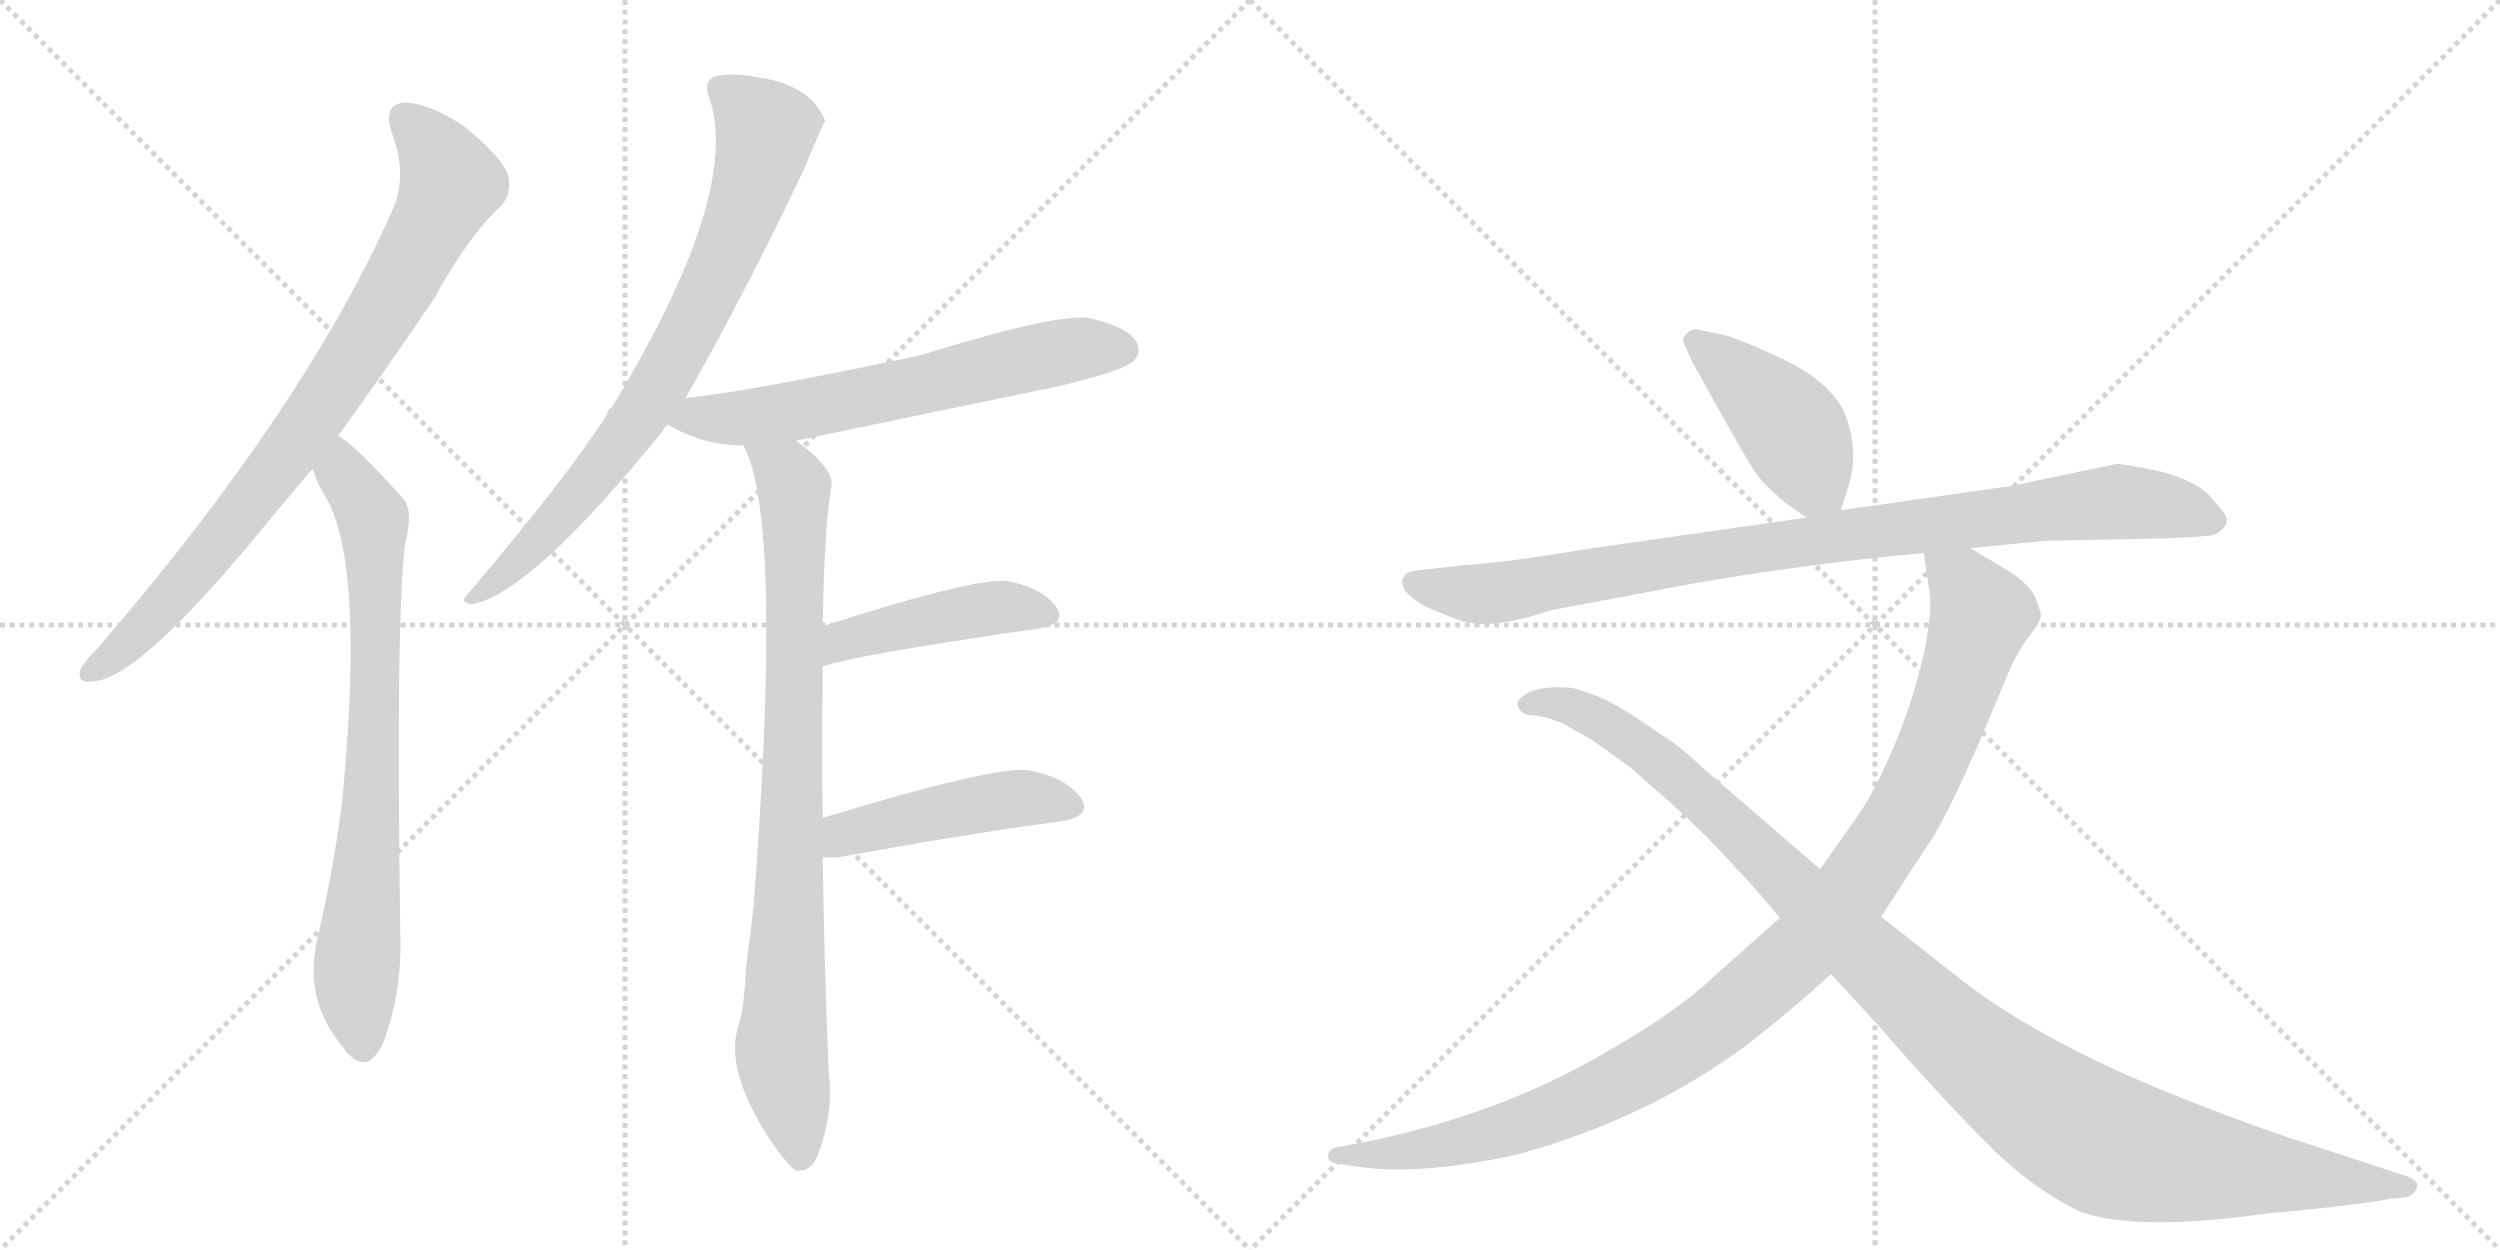 <svg version="1.1" viewBox="0 0 2048 1024" xmlns="http://www.w3.org/2000/svg">
  <g stroke="lightgray" stroke-dasharray="1,1" stroke-width="1" transform="scale(4, 4)">
    <line x1="0" y1="0" x2="256" y2="256"></line>
    <line x1="256" y1="0" x2="0" y2="256"></line>
    <line x1="128" y1="0" x2="128" y2="256"></line>
    <line x1="0" y1="128" x2="256" y2="128"></line>
    <line x1="256" y1="0" x2="512" y2="256"></line>
    <line x1="512" y1="0" x2="256" y2="256"></line>
    <line x1="384" y1="0" x2="384" y2="256"></line>
    <line x1="256" y1="128" x2="512" y2="128"></line>
  </g>
<g transform="scale(1, -1) translate(0, -850)">
   <style type="text/css">
    @keyframes keyframes0 {
      from {
       stroke: black;
       stroke-dashoffset: 819;
       stroke-width: 128;
       }
       73% {
       animation-timing-function: step-end;
       stroke: black;
       stroke-dashoffset: 0;
       stroke-width: 128;
       }
       to {
       stroke: black;
       stroke-width: 1024;
       }
       }
       #make-me-a-hanzi-animation-0 {
         animation: keyframes0 0.917s both;
         animation-delay: 0s;
         animation-timing-function: linear;
       }
    @keyframes keyframes1 {
      from {
       stroke: black;
       stroke-dashoffset: 755;
       stroke-width: 128;
       }
       71% {
       animation-timing-function: step-end;
       stroke: black;
       stroke-dashoffset: 0;
       stroke-width: 128;
       }
       to {
       stroke: black;
       stroke-width: 1024;
       }
       }
       #make-me-a-hanzi-animation-1 {
         animation: keyframes1 0.864s both;
         animation-delay: 0.917s;
         animation-timing-function: linear;
       }
    @keyframes keyframes2 {
      from {
       stroke: black;
       stroke-dashoffset: 765;
       stroke-width: 128;
       }
       71% {
       animation-timing-function: step-end;
       stroke: black;
       stroke-dashoffset: 0;
       stroke-width: 128;
       }
       to {
       stroke: black;
       stroke-width: 1024;
       }
       }
       #make-me-a-hanzi-animation-2 {
         animation: keyframes2 0.873s both;
         animation-delay: 1.781s;
         animation-timing-function: linear;
       }
    @keyframes keyframes3 {
      from {
       stroke: black;
       stroke-dashoffset: 630;
       stroke-width: 128;
       }
       67% {
       animation-timing-function: step-end;
       stroke: black;
       stroke-dashoffset: 0;
       stroke-width: 128;
       }
       to {
       stroke: black;
       stroke-width: 1024;
       }
       }
       #make-me-a-hanzi-animation-3 {
         animation: keyframes3 0.763s both;
         animation-delay: 2.653s;
         animation-timing-function: linear;
       }
    @keyframes keyframes4 {
      from {
       stroke: black;
       stroke-dashoffset: 856;
       stroke-width: 128;
       }
       74% {
       animation-timing-function: step-end;
       stroke: black;
       stroke-dashoffset: 0;
       stroke-width: 128;
       }
       to {
       stroke: black;
       stroke-width: 1024;
       }
       }
       #make-me-a-hanzi-animation-4 {
         animation: keyframes4 0.947s both;
         animation-delay: 3.416s;
         animation-timing-function: linear;
       }
    @keyframes keyframes5 {
      from {
       stroke: black;
       stroke-dashoffset: 446;
       stroke-width: 128;
       }
       59% {
       animation-timing-function: step-end;
       stroke: black;
       stroke-dashoffset: 0;
       stroke-width: 128;
       }
       to {
       stroke: black;
       stroke-width: 1024;
       }
       }
       #make-me-a-hanzi-animation-5 {
         animation: keyframes5 0.613s both;
         animation-delay: 4.363s;
         animation-timing-function: linear;
       }
    @keyframes keyframes6 {
      from {
       stroke: black;
       stroke-dashoffset: 459;
       stroke-width: 128;
       }
       60% {
       animation-timing-function: step-end;
       stroke: black;
       stroke-dashoffset: 0;
       stroke-width: 128;
       }
       to {
       stroke: black;
       stroke-width: 1024;
       }
       }
       #make-me-a-hanzi-animation-6 {
         animation: keyframes6 0.624s both;
         animation-delay: 4.976s;
         animation-timing-function: linear;
       }
    @keyframes keyframes7 {
      from {
       stroke: black;
       stroke-dashoffset: 429;
       stroke-width: 128;
       }
       58% {
       animation-timing-function: step-end;
       stroke: black;
       stroke-dashoffset: 0;
       stroke-width: 128;
       }
       to {
       stroke: black;
       stroke-width: 1024;
       }
       }
       #make-me-a-hanzi-animation-7 {
         animation: keyframes7 0.599s both;
         animation-delay: 5.599s;
         animation-timing-function: linear;
       }
    @keyframes keyframes8 {
      from {
       stroke: black;
       stroke-dashoffset: 919;
       stroke-width: 128;
       }
       75% {
       animation-timing-function: step-end;
       stroke: black;
       stroke-dashoffset: 0;
       stroke-width: 128;
       }
       to {
       stroke: black;
       stroke-width: 1024;
       }
       }
       #make-me-a-hanzi-animation-8 {
         animation: keyframes8 0.998s both;
         animation-delay: 6.198s;
         animation-timing-function: linear;
       }
    @keyframes keyframes9 {
      from {
       stroke: black;
       stroke-dashoffset: 1058;
       stroke-width: 128;
       }
       77% {
       animation-timing-function: step-end;
       stroke: black;
       stroke-dashoffset: 0;
       stroke-width: 128;
       }
       to {
       stroke: black;
       stroke-width: 1024;
       }
       }
       #make-me-a-hanzi-animation-9 {
         animation: keyframes9 1.111s both;
         animation-delay: 7.196s;
         animation-timing-function: linear;
       }
    @keyframes keyframes10 {
      from {
       stroke: black;
       stroke-dashoffset: 1108;
       stroke-width: 128;
       }
       78% {
       animation-timing-function: step-end;
       stroke: black;
       stroke-dashoffset: 0;
       stroke-width: 128;
       }
       to {
       stroke: black;
       stroke-width: 1024;
       }
       }
       #make-me-a-hanzi-animation-10 {
         animation: keyframes10 1.152s both;
         animation-delay: 8.307s;
         animation-timing-function: linear;
       }
</style>
<path d="M 277 493 Q 314 544 356 606 Q 384 657 410 681 Q 420 691 416 707 Q 412 720 381 746 Q 353 765 332 766 Q 313 765 321 741 Q 334 707 322 679 Q 250 516 80 319 Q 70 309 66 302 Q 62 289 78 292 Q 117 296 224 428 Q 239 446 256 466 L 277 493 Z" fill="lightgray"></path> 
<path d="M 256 466 Q 260 453 268 441 Q 299 383 280 191 Q 273 137 260 81 Q 248 30 282 -9 Q 283 -12 286 -14 Q 302 -30 314 -4 Q 329 36 328 81 Q 324 346 332 405 Q 339 432 330 442 Q 288 488 277 493 C 253 511 245 494 256 466 Z" fill="lightgray"></path> 
<path d="M 561 523 Q 609 607 659 712 Q 675 751 676 751 Q 664 781 619 787 Q 597 791 585 787 Q 576 783 581 770 Q 608 692 501 516 Q 498 515 497 510 Q 466 461 383 363 Q 376 356 387 355 Q 435 364 543 497 Q 544 500 547 502 L 561 523 Z" fill="lightgray"></path> 
<path d="M 652 489 Q 758 511 869 534 Q 918 546 927 553 Q 936 560 931 570 Q 924 582 894 589 Q 870 595 754 559 Q 613 529 562 524 Q 561 524 561 523 C 532 517 521 515 547 502 Q 548 502 551 500 Q 578 485 609 485 L 652 489 Z" fill="lightgray"></path> 
<path d="M 674 180 Q 673 238 674 293 Q 674 299 674 304 L 674 337 Q 675 416 681 451 Q 684 466 652 489 C 629 508 598 513 609 485 Q 642 425 617 104 Q 614 79 611 57 Q 610 26 605 10 Q 593 -26 631 -84 Q 644 -103 652 -109 Q 665 -110 670 -96 Q 683 -62 679 -30 Q 675 64 674 148 L 674 180 Z" fill="lightgray"></path> 
<path d="M 674 304 Q 698 313 850 335 Q 875 339 865 353 Q 853 369 825 374 Q 798 377 674 337 C 645 328 645 295 674 304 Z" fill="lightgray"></path> 
<path d="M 674 148 Q 680 147 689 148 Q 792 167 868 177 Q 896 181 885 197 Q 873 213 843 219 Q 815 223 674 180 C 645 171 644 150 674 148 Z" fill="lightgray"></path> 
<path d="M 1508 432 L 1514 451 Q 1524 482 1510 514 Q 1497 539 1458 557 Q 1419 575 1410 576 L 1391 580 Q 1386 581 1382 577 Q 1378 573 1379 570 L 1386 554 L 1415 502 Q 1434 468 1441 459 Q 1448 450 1464 437 L 1480 426 C 1501 411 1501 411 1508 432 Z" fill="lightgray"></path> 
<path d="M 1614 401 L 1676 407 L 1776 409 Q 1799 410 1807 411 Q 1815 411 1820 416 Q 1825 420 1824 426 Q 1822 431 1810 444 Q 1797 457 1769 464 Q 1740 470 1734 470 L 1648 452 L 1508 432 L 1480 426 L 1298 400 Q 1233 389 1199 387 L 1163 383 Q 1154 382 1152 380 Q 1141 369 1166 354 Q 1181 347 1193 343 Q 1217 332 1270 350 L 1387 372 Q 1479 388 1576 397 L 1614 401 Z" fill="lightgray"></path> 
<path d="M 1458 98 L 1405 51 Q 1370 17 1294 -24 Q 1217 -65 1121 -85 L 1094 -90 Q 1088 -92 1088 -97 Q 1088 -102 1094 -103 L 1114 -106 Q 1163 -113 1242 -96 Q 1349 -67 1431 -6 Q 1466 21 1500 52 L 1541 99 L 1578 156 Q 1592 174 1624 248 L 1644 296 Q 1649 309 1658 323 L 1666 334 Q 1671 341 1672 345 Q 1672 348 1668 359 Q 1664 370 1646 382 L 1614 401 C 1588 416 1572 426 1576 397 L 1580 369 Q 1584 354 1576 314 Q 1566 272 1550 235 Q 1534 198 1520 179 L 1491 138 L 1458 98 Z" fill="lightgray"></path> 
<path d="M 1500 52 L 1536 13 Q 1590 -49 1628 -87 Q 1666 -125 1705 -143 Q 1752 -159 1858 -144 Q 1935 -137 1958 -132 L 1970 -131 Q 1977 -130 1980 -123 Q 1982 -117 1970 -113 L 1875 -82 Q 1828 -66 1771 -43 Q 1663 2 1602 51 L 1541 99 L 1491 138 L 1396 220 Q 1375 240 1361 248 Q 1323 275 1305 281 L 1290 286 Q 1288 287 1273 287 Q 1258 286 1251 282 Q 1243 277 1243 273 Q 1245 264 1256 264 Q 1266 263 1279 258 L 1304 244 L 1336 221 L 1370 191 Q 1400 164 1421 140 Q 1436 125 1458 98 L 1500 52 Z" fill="lightgray"></path> 
      <clipPath id="make-me-a-hanzi-clip-0">
      <path d="M 277 493 Q 314 544 356 606 Q 384 657 410 681 Q 420 691 416 707 Q 412 720 381 746 Q 353 765 332 766 Q 313 765 321 741 Q 334 707 322 679 Q 250 516 80 319 Q 70 309 66 302 Q 62 289 78 292 Q 117 296 224 428 Q 239 446 256 466 L 277 493 Z" fill="lightgray"></path>
      </clipPath>
      <path clip-path="url(#make-me-a-hanzi-clip-0)" d="M 332 751 L 358 724 L 368 697 L 334 629 L 254 504 L 185 412 L 104 322 L 75 301 " fill="none" id="make-me-a-hanzi-animation-0" stroke-dasharray="691 1382" stroke-linecap="round"></path>

      <clipPath id="make-me-a-hanzi-clip-1">
      <path d="M 256 466 Q 260 453 268 441 Q 299 383 280 191 Q 273 137 260 81 Q 248 30 282 -9 Q 283 -12 286 -14 Q 302 -30 314 -4 Q 329 36 328 81 Q 324 346 332 405 Q 339 432 330 442 Q 288 488 277 493 C 253 511 245 494 256 466 Z" fill="lightgray"></path>
      </clipPath>
      <path clip-path="url(#make-me-a-hanzi-clip-1)" d="M 277 486 L 281 462 L 306 425 L 305 205 L 292 56 L 298 -4 " fill="none" id="make-me-a-hanzi-animation-1" stroke-dasharray="627 1254" stroke-linecap="round"></path>

      <clipPath id="make-me-a-hanzi-clip-2">
      <path d="M 561 523 Q 609 607 659 712 Q 675 751 676 751 Q 664 781 619 787 Q 597 791 585 787 Q 576 783 581 770 Q 608 692 501 516 Q 498 515 497 510 Q 466 461 383 363 Q 376 356 387 355 Q 435 364 543 497 Q 544 500 547 502 L 561 523 Z" fill="lightgray"></path>
      </clipPath>
      <path clip-path="url(#make-me-a-hanzi-clip-2)" d="M 590 777 L 628 743 L 584 617 L 506 483 L 445 411 L 389 361 " fill="none" id="make-me-a-hanzi-animation-2" stroke-dasharray="637 1274" stroke-linecap="round"></path>

      <clipPath id="make-me-a-hanzi-clip-3">
      <path d="M 652 489 Q 758 511 869 534 Q 918 546 927 553 Q 936 560 931 570 Q 924 582 894 589 Q 870 595 754 559 Q 613 529 562 524 Q 561 524 561 523 C 532 517 521 515 547 502 Q 548 502 551 500 Q 578 485 609 485 L 652 489 Z" fill="lightgray"></path>
      </clipPath>
      <path clip-path="url(#make-me-a-hanzi-clip-3)" d="M 552 506 L 655 514 L 866 561 L 920 564 " fill="none" id="make-me-a-hanzi-animation-3" stroke-dasharray="502 1004" stroke-linecap="round"></path>

      <clipPath id="make-me-a-hanzi-clip-4">
      <path d="M 674 180 Q 673 238 674 293 Q 674 299 674 304 L 674 337 Q 675 416 681 451 Q 684 466 652 489 C 629 508 598 513 609 485 Q 642 425 617 104 Q 614 79 611 57 Q 610 26 605 10 Q 593 -26 631 -84 Q 644 -103 652 -109 Q 665 -110 670 -96 Q 683 -62 679 -30 Q 675 64 674 148 L 674 180 Z" fill="lightgray"></path>
      </clipPath>
      <path clip-path="url(#make-me-a-hanzi-clip-4)" d="M 616 485 L 646 459 L 650 448 L 651 273 L 640 -14 L 655 -99 " fill="none" id="make-me-a-hanzi-animation-4" stroke-dasharray="728 1456" stroke-linecap="round"></path>

      <clipPath id="make-me-a-hanzi-clip-5">
      <path d="M 674 304 Q 698 313 850 335 Q 875 339 865 353 Q 853 369 825 374 Q 798 377 674 337 C 645 328 645 295 674 304 Z" fill="lightgray"></path>
      </clipPath>
      <path clip-path="url(#make-me-a-hanzi-clip-5)" d="M 675 310 L 692 327 L 713 333 L 821 353 L 855 346 " fill="none" id="make-me-a-hanzi-animation-5" stroke-dasharray="318 636" stroke-linecap="round"></path>

      <clipPath id="make-me-a-hanzi-clip-6">
      <path d="M 674 148 Q 680 147 689 148 Q 792 167 868 177 Q 896 181 885 197 Q 873 213 843 219 Q 815 223 674 180 C 645 171 644 150 674 148 Z" fill="lightgray"></path>
      </clipPath>
      <path clip-path="url(#make-me-a-hanzi-clip-6)" d="M 682 153 L 694 168 L 737 179 L 839 196 L 874 189 " fill="none" id="make-me-a-hanzi-animation-6" stroke-dasharray="331 662" stroke-linecap="round"></path>

      <clipPath id="make-me-a-hanzi-clip-7">
      <path d="M 1508 432 L 1514 451 Q 1524 482 1510 514 Q 1497 539 1458 557 Q 1419 575 1410 576 L 1391 580 Q 1386 581 1382 577 Q 1378 573 1379 570 L 1386 554 L 1415 502 Q 1434 468 1441 459 Q 1448 450 1464 437 L 1480 426 C 1501 411 1501 411 1508 432 Z" fill="lightgray"></path>
      </clipPath>
      <path clip-path="url(#make-me-a-hanzi-clip-7)" d="M 1389 570 L 1457 511 L 1499 440 " fill="none" id="make-me-a-hanzi-animation-7" stroke-dasharray="301 602" stroke-linecap="round"></path>

      <clipPath id="make-me-a-hanzi-clip-8">
      <path d="M 1614 401 L 1676 407 L 1776 409 Q 1799 410 1807 411 Q 1815 411 1820 416 Q 1825 420 1824 426 Q 1822 431 1810 444 Q 1797 457 1769 464 Q 1740 470 1734 470 L 1648 452 L 1508 432 L 1480 426 L 1298 400 Q 1233 389 1199 387 L 1163 383 Q 1154 382 1152 380 Q 1141 369 1166 354 Q 1181 347 1193 343 Q 1217 332 1270 350 L 1387 372 Q 1479 388 1576 397 L 1614 401 Z" fill="lightgray"></path>
      </clipPath>
      <path clip-path="url(#make-me-a-hanzi-clip-8)" d="M 1160 373 L 1180 366 L 1236 365 L 1430 400 L 1733 439 L 1782 434 L 1814 424 " fill="none" id="make-me-a-hanzi-animation-8" stroke-dasharray="791 1582" stroke-linecap="round"></path>

      <clipPath id="make-me-a-hanzi-clip-9">
      <path d="M 1458 98 L 1405 51 Q 1370 17 1294 -24 Q 1217 -65 1121 -85 L 1094 -90 Q 1088 -92 1088 -97 Q 1088 -102 1094 -103 L 1114 -106 Q 1163 -113 1242 -96 Q 1349 -67 1431 -6 Q 1466 21 1500 52 L 1541 99 L 1578 156 Q 1592 174 1624 248 L 1644 296 Q 1649 309 1658 323 L 1666 334 Q 1671 341 1672 345 Q 1672 348 1668 359 Q 1664 370 1646 382 L 1614 401 C 1588 416 1572 426 1576 397 L 1580 369 Q 1584 354 1576 314 Q 1566 272 1550 235 Q 1534 198 1520 179 L 1491 138 L 1458 98 Z" fill="lightgray"></path>
      </clipPath>
      <path clip-path="url(#make-me-a-hanzi-clip-9)" d="M 1583 391 L 1610 369 L 1623 347 L 1610 303 L 1563 191 L 1519 122 L 1482 78 L 1397 5 L 1299 -50 L 1196 -85 L 1144 -95 L 1095 -96 " fill="none" id="make-me-a-hanzi-animation-9" stroke-dasharray="930 1860" stroke-linecap="round"></path>

      <clipPath id="make-me-a-hanzi-clip-10">
      <path d="M 1500 52 L 1536 13 Q 1590 -49 1628 -87 Q 1666 -125 1705 -143 Q 1752 -159 1858 -144 Q 1935 -137 1958 -132 L 1970 -131 Q 1977 -130 1980 -123 Q 1982 -117 1970 -113 L 1875 -82 Q 1828 -66 1771 -43 Q 1663 2 1602 51 L 1541 99 L 1491 138 L 1396 220 Q 1375 240 1361 248 Q 1323 275 1305 281 L 1290 286 Q 1288 287 1273 287 Q 1258 286 1251 282 Q 1243 277 1243 273 Q 1245 264 1256 264 Q 1266 263 1279 258 L 1304 244 L 1336 221 L 1370 191 Q 1400 164 1421 140 Q 1436 125 1458 98 L 1500 52 Z" fill="lightgray"></path>
      </clipPath>
      <path clip-path="url(#make-me-a-hanzi-clip-10)" d="M 1252 273 L 1285 272 L 1344 239 L 1606 -4 L 1715 -83 L 1805 -105 L 1971 -122 " fill="none" id="make-me-a-hanzi-animation-10" stroke-dasharray="980 1960" stroke-linecap="round"></path>

</g>
</svg>
